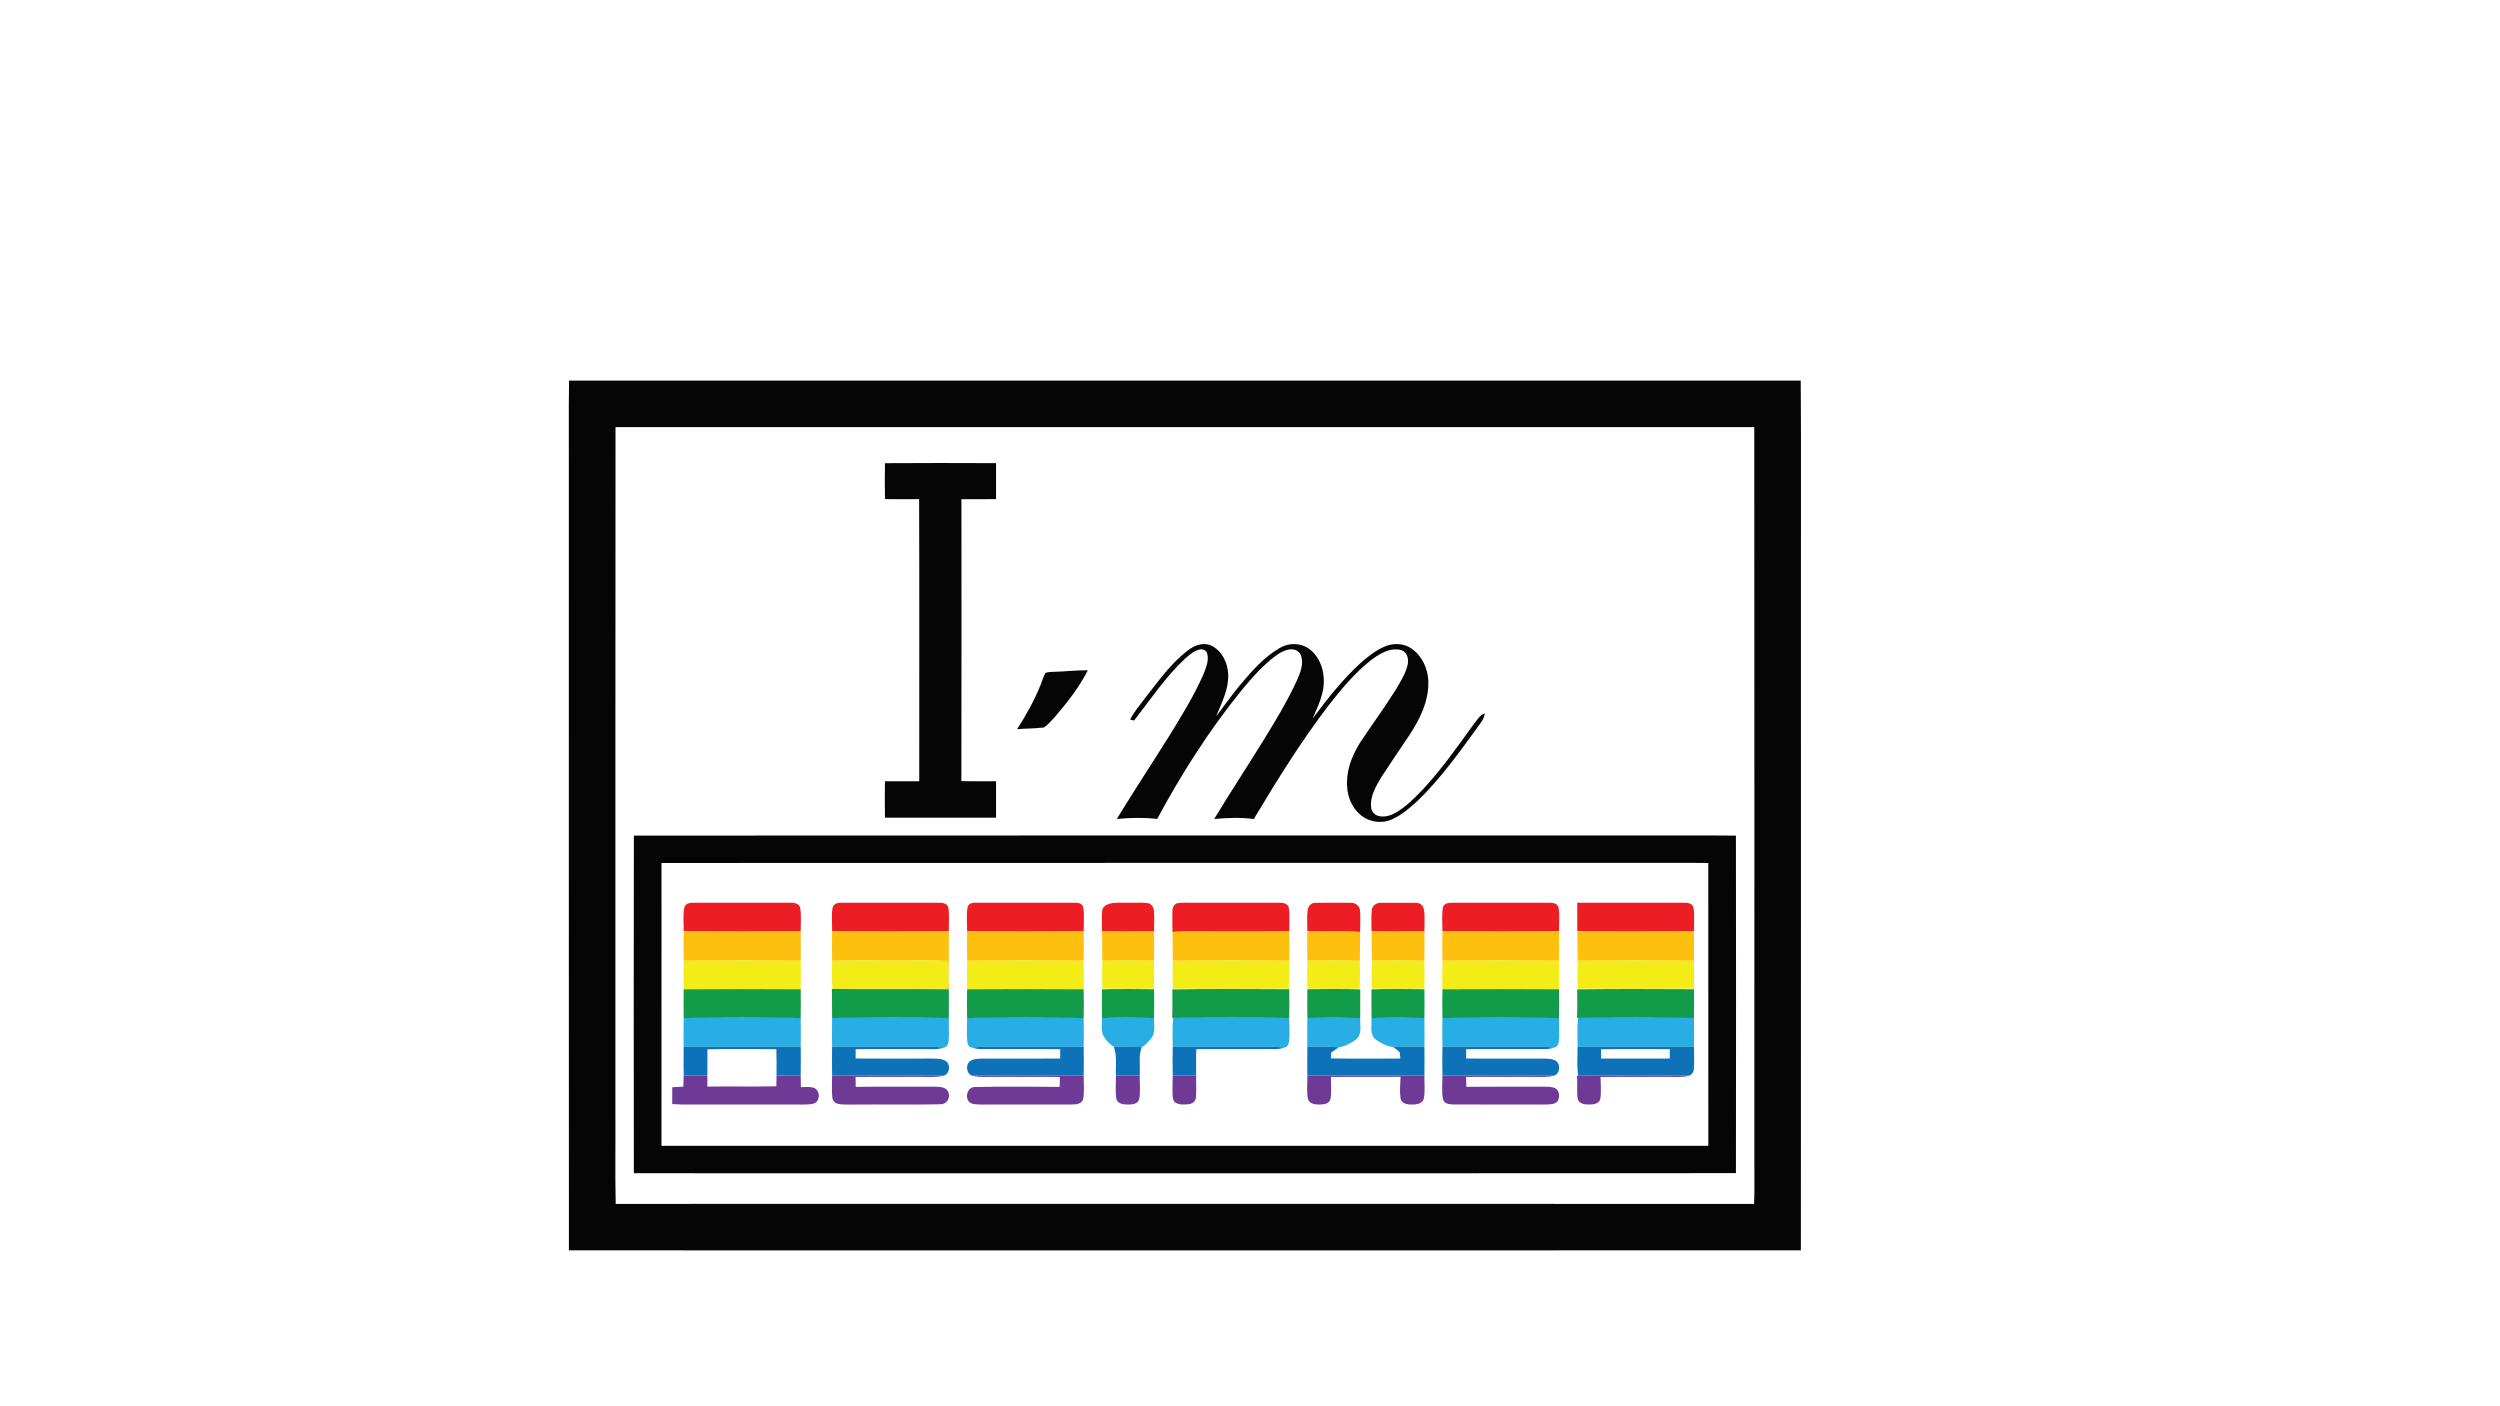 <?xml version="1.0" encoding="UTF-8" ?>
<!DOCTYPE svg PUBLIC "-//W3C//DTD SVG 1.1//EN" "http://www.w3.org/Graphics/SVG/1.1/DTD/svg11.dtd">
<svg width="1920pt" height="1080pt" viewBox="0 0 1920 1080" version="1.1" xmlns="http://www.w3.org/2000/svg">
<g id="#ffffffff">
</g>
<g id="#050505ff">
<path fill="#050505" opacity="1.00" d=" M 437.04 292.28 C 752.34 292.33 1067.65 292.33 1382.96 292.28 C 1383.34 342.85 1383.01 393.43 1383.12 444.00 C 1383.09 616.08 1383.19 788.16 1383.07 960.23 C 1169.38 960.41 955.69 960.26 742.00 960.31 C 640.31 960.26 538.61 960.41 436.92 960.23 C 436.80 760.82 436.90 561.41 436.87 362.00 C 436.98 338.76 436.64 315.51 437.04 292.28 M 472.72 328.05 C 472.51 503.36 472.69 678.68 472.63 854.00 C 472.79 877.54 472.31 901.09 472.86 924.63 C 552.91 924.49 632.96 924.61 713.00 924.57 C 924.38 924.61 1135.76 924.49 1347.13 924.63 C 1347.65 914.09 1347.23 903.54 1347.36 893.00 C 1347.31 704.68 1347.48 516.36 1347.28 328.05 C 1055.76 328.02 764.24 328.02 472.72 328.05 Z" />
<path fill="#050505" opacity="1.00" d=" M 679.66 355.73 C 708.10 355.53 736.54 355.58 764.98 355.70 C 765.02 364.90 765.02 374.11 764.98 383.31 C 756.11 383.49 747.24 383.36 738.38 383.38 C 738.39 455.55 738.47 527.72 738.34 599.89 C 747.21 600.14 756.10 599.92 764.98 600.02 C 765.01 609.34 765.01 618.66 764.98 627.98 C 736.54 628.01 708.09 628.01 679.64 627.99 C 679.48 618.66 679.48 609.34 679.64 600.02 C 688.42 599.95 697.20 600.04 705.98 599.99 C 705.95 527.77 706.13 455.55 705.89 383.33 C 697.15 383.40 688.41 383.50 679.67 383.29 C 679.46 374.11 679.47 364.91 679.66 355.73 Z" />
<path fill="#050505" opacity="1.00" d=" M 911.84 499.83 C 916.92 495.77 923.97 492.92 930.31 495.81 C 938.50 499.81 942.97 509.16 943.26 517.99 C 943.73 529.45 938.19 539.80 933.99 550.10 C 940.45 541.84 946.34 533.13 953.17 525.15 C 961.84 514.89 970.95 504.51 982.72 497.72 C 989.42 493.65 998.47 493.50 1004.98 498.02 C 1012.37 503.13 1016.25 512.15 1016.63 520.94 C 1017.43 532.01 1012.27 542.13 1008.02 551.98 C 1019.29 536.81 1031.08 521.87 1045.06 509.07 C 1050.65 504.13 1056.62 499.42 1063.54 496.49 C 1070.04 493.68 1078.04 493.96 1083.96 498.04 C 1092.06 503.56 1096.58 513.31 1096.96 522.96 C 1097.50 538.26 1090.39 552.64 1082.09 565.05 C 1075.02 575.65 1067.79 586.14 1060.87 596.83 C 1056.73 603.85 1052.07 611.51 1053.03 620.01 C 1053.21 623.67 1056.53 626.67 1060.11 626.94 C 1064.30 627.53 1068.47 626.15 1072.06 624.05 C 1080.10 619.40 1086.63 612.66 1093.01 606.01 C 1107.08 590.82 1119.04 573.87 1131.14 557.11 C 1133.90 553.80 1135.97 549.51 1140.20 547.82 C 1140.07 551.86 1137.31 554.94 1135.11 558.07 C 1120.59 577.98 1106.22 598.24 1088.38 615.37 C 1082.55 620.70 1076.42 625.93 1069.16 629.20 C 1060.93 633.02 1050.50 631.27 1043.94 625.03 C 1038.35 619.90 1035.21 612.49 1034.65 604.99 C 1033.50 592.97 1037.90 581.17 1044.07 571.05 C 1053.22 557.24 1063.03 543.85 1071.87 529.83 C 1075.57 523.53 1079.69 517.19 1081.19 509.94 C 1081.99 505.76 1080.42 500.33 1075.82 499.21 C 1067.41 497.10 1059.45 502.16 1052.98 506.94 C 1040.52 516.79 1030.24 529.07 1020.52 541.55 C 999.28 569.29 980.84 599.04 962.93 629.01 C 952.85 627.62 942.64 628.10 932.54 628.96 C 944.54 608.97 957.42 589.51 969.66 569.67 C 979.06 554.46 988.39 539.12 995.90 522.86 C 998.54 516.74 1001.69 509.71 998.97 503.08 C 997.62 499.56 993.47 498.17 990.00 498.80 C 984.74 499.68 980.37 503.04 976.32 506.28 C 967.75 513.38 960.41 521.82 953.33 530.37 C 928.57 560.97 907.35 594.30 888.72 628.94 C 878.41 627.76 868.00 627.99 857.69 628.96 C 870.82 607.46 884.70 586.42 898.06 565.06 C 907.30 550.05 916.61 534.98 923.82 518.86 C 925.93 513.61 928.60 507.90 927.17 502.14 C 926.64 499.42 923.57 498.14 921.08 498.85 C 916.94 499.89 913.63 502.79 910.48 505.51 C 895.25 519.63 883.70 537.04 871.01 553.33 C 870.25 553.17 868.71 552.86 867.94 552.71 C 870.90 546.71 875.32 541.63 879.28 536.30 C 889.36 523.51 898.85 509.90 911.84 499.83 Z" />
<path fill="#050505" opacity="1.00" d=" M 808.96 515.96 C 817.80 515.82 826.60 514.64 835.45 514.80 C 828.72 528.00 819.51 539.74 809.87 550.92 C 807.30 553.64 804.90 556.65 801.73 558.70 C 794.90 559.54 787.97 559.44 781.11 560.01 C 788.07 549.26 794.31 538.01 799.13 526.14 C 800.38 523.06 801.21 519.79 802.83 516.88 C 804.70 515.94 806.91 516.14 808.96 515.96 Z" />
<path fill="#050505" opacity="1.00" d=" M 486.80 641.74 C 755.20 641.53 1023.60 641.71 1292.00 641.65 C 1305.73 641.71 1319.46 641.53 1333.19 641.75 C 1333.33 728.16 1333.30 814.57 1333.20 900.98 C 1123.80 901.17 914.40 901.03 705.00 901.07 C 632.26 901.04 559.53 901.13 486.79 901.02 C 486.69 814.60 486.66 728.17 486.80 641.74 M 508.03 662.77 C 507.97 735.18 508.00 807.58 508.01 879.98 C 776.00 880.01 1044.00 880.01 1311.99 879.98 C 1312.00 807.58 1312.02 735.18 1311.97 662.78 C 1308.64 662.71 1305.32 662.69 1302.01 662.70 C 1037.35 662.77 772.68 662.61 508.03 662.77 Z" />
</g>
<g id="#ed1d24ff">
<path fill="#ed1d24" opacity="1.00" d=" M 525.49 697.34 C 526.04 694.35 529.23 693.15 531.96 693.32 C 556.99 693.30 582.03 693.37 607.06 693.28 C 610.02 693.12 613.86 693.91 614.54 697.33 C 615.56 703.22 614.85 709.25 614.95 715.20 C 584.98 715.42 555.01 715.43 525.05 715.20 C 525.15 709.25 524.43 703.23 525.49 697.34 Z" />
<path fill="#ed1d24" opacity="1.00" d=" M 639.39 697.30 C 639.96 694.28 643.23 693.15 645.97 693.31 C 671.00 693.31 696.03 693.36 721.06 693.29 C 723.97 693.14 727.88 693.92 728.41 697.37 C 729.19 703.27 728.55 709.26 728.72 715.20 C 698.83 715.43 668.94 715.43 639.05 715.20 C 639.15 709.24 638.47 703.21 639.39 697.30 Z" />
<path fill="#ed1d24" opacity="1.00" d=" M 743.03 697.13 C 743.42 694.28 746.41 693.14 748.95 693.31 C 774.65 693.33 800.35 693.32 826.04 693.31 C 828.58 693.14 831.58 694.27 831.98 697.13 C 832.89 703.10 832.22 709.19 832.28 715.21 C 802.43 715.42 772.58 715.42 742.74 715.21 C 742.80 709.19 742.12 703.11 743.03 697.13 Z" />
<path fill="#ed1d24" opacity="1.00" d=" M 852.08 694.08 C 856.62 692.87 861.36 693.39 866.00 693.31 C 870.94 693.44 875.90 693.00 880.83 693.50 C 883.68 693.65 885.97 696.20 886.13 699.01 C 886.74 704.39 886.34 709.81 886.30 715.22 C 872.99 715.38 859.67 715.48 846.36 715.16 C 846.39 709.84 845.90 704.50 846.50 699.21 C 846.83 696.40 849.63 694.81 852.08 694.08 Z" />
<path fill="#ed1d24" opacity="1.00" d=" M 904.42 693.62 C 908.24 692.98 912.14 693.36 916.00 693.31 C 938.34 693.34 960.69 693.31 983.03 693.31 C 985.74 693.23 989.15 694.12 989.80 697.19 C 990.76 703.13 990.07 709.20 990.14 715.21 C 963.09 715.51 936.03 715.25 908.98 715.33 C 906.14 715.39 903.31 715.56 900.48 715.75 C 900.45 710.19 900.16 704.61 900.48 699.06 C 900.46 696.66 901.95 694.12 904.42 693.62 Z" />
<path fill="#ed1d24" opacity="1.00" d=" M 1004.27 699.12 C 1004.54 696.15 1006.85 693.26 1010.04 693.39 C 1019.03 693.19 1028.04 693.33 1037.05 693.33 C 1040.54 693.07 1044.27 695.48 1044.47 699.19 C 1044.96 704.70 1044.59 710.24 1044.55 715.77 C 1031.07 714.77 1017.55 715.71 1004.05 715.20 C 1004.07 709.84 1003.62 704.45 1004.27 699.12 Z" />
<path fill="#ed1d24" opacity="1.00" d=" M 1053.60 698.40 C 1054.20 695.02 1057.73 693.14 1060.96 693.33 C 1069.65 693.29 1078.35 693.28 1087.05 693.33 C 1090.16 693.05 1093.02 695.26 1093.52 698.35 C 1094.52 703.90 1093.88 709.59 1093.94 715.20 C 1080.42 715.39 1066.89 715.49 1053.37 715.15 C 1053.42 709.57 1052.85 703.94 1053.60 698.40 Z" />
<path fill="#ed1d24" opacity="1.00" d=" M 1108.12 697.17 C 1108.59 693.93 1112.27 693.27 1114.98 693.31 C 1139.99 693.33 1165.01 693.33 1190.02 693.31 C 1192.75 693.26 1196.45 693.90 1197.01 697.16 C 1197.95 703.12 1197.26 709.20 1197.32 715.21 C 1167.48 715.41 1137.63 715.43 1107.79 715.21 C 1107.84 709.20 1107.16 703.13 1108.12 697.17 Z" />
<path fill="#ed1d24" opacity="1.00" d=" M 1211.32 693.31 C 1238.89 693.33 1266.46 693.32 1294.03 693.32 C 1296.74 693.19 1300.09 694.23 1300.65 697.29 C 1301.54 703.21 1300.90 709.23 1300.97 715.20 C 1271.11 715.39 1241.24 715.50 1211.39 715.14 C 1211.29 707.86 1211.35 700.59 1211.32 693.31 Z" />
</g>
<g id="#fec00fff">
<path fill="#fec00f" opacity="1.00" d=" M 525.05 715.20 C 555.01 715.43 584.98 715.42 614.95 715.20 C 615.05 722.75 615.06 730.30 614.94 737.86 C 584.98 737.63 555.02 737.63 525.06 737.86 C 524.95 730.30 524.95 722.75 525.05 715.20 Z" />
<path fill="#fec00f" opacity="1.00" d=" M 639.05 715.20 C 668.94 715.43 698.83 715.43 728.72 715.20 C 728.72 730.06 728.68 744.92 728.70 759.78 C 698.74 759.37 668.77 759.99 638.82 759.47 L 639.37 759.48 C 668.91 758.95 698.52 759.79 728.07 759.08 C 728.56 752.05 728.58 744.99 728.03 737.97 C 713.03 737.35 698.01 737.91 683.00 737.72 C 668.35 737.79 653.71 737.57 639.06 737.86 C 638.94 730.30 638.95 722.75 639.05 715.20 Z" />
<path fill="#fec00f" opacity="1.00" d=" M 742.74 715.21 C 772.58 715.42 802.43 715.42 832.28 715.21 C 832.40 722.76 832.44 730.31 832.24 737.85 C 802.42 737.64 772.59 737.63 742.76 737.85 C 742.56 730.31 742.59 722.76 742.74 715.21 Z" />
<path fill="#fec00f" opacity="1.00" d=" M 846.36 715.16 C 859.67 715.48 872.99 715.38 886.30 715.22 C 886.43 722.76 886.47 730.31 886.27 737.85 C 873.05 737.64 859.82 737.64 846.60 737.86 C 846.35 730.29 846.59 722.72 846.36 715.16 Z" />
<path fill="#fec00f" opacity="1.00" d=" M 900.48 715.75 C 903.31 715.56 906.14 715.39 908.98 715.33 C 936.03 715.25 963.09 715.51 990.14 715.21 C 990.30 722.75 990.32 730.30 990.13 737.85 C 960.32 737.64 930.50 737.63 900.69 737.86 C 900.45 730.49 900.64 723.12 900.48 715.75 Z" />
<path fill="#fec00f" opacity="1.00" d=" M 1004.05 715.20 C 1017.55 715.71 1031.07 714.77 1044.55 715.77 C 1044.40 723.13 1044.59 730.49 1044.35 737.86 C 1030.92 737.64 1017.49 737.63 1004.07 737.86 C 1003.94 730.30 1003.94 722.75 1004.05 715.20 Z" />
<path fill="#fec00f" opacity="1.00" d=" M 1053.37 715.15 C 1066.89 715.49 1080.42 715.39 1093.94 715.20 C 1094.05 722.75 1094.06 730.30 1093.93 737.85 C 1080.49 737.63 1067.05 737.65 1053.61 737.85 C 1053.37 730.29 1053.60 722.72 1053.37 715.15 Z" />
<path fill="#fec00f" opacity="1.00" d=" M 1107.79 715.21 C 1137.63 715.43 1167.48 715.41 1197.32 715.21 C 1197.43 722.76 1197.48 730.31 1197.28 737.85 C 1167.46 737.64 1137.62 737.63 1107.80 737.85 C 1107.60 730.30 1107.62 722.75 1107.79 715.21 Z" />
<path fill="#fec00f" opacity="1.00" d=" M 1211.39 715.14 C 1241.24 715.50 1271.11 715.39 1300.97 715.20 C 1301.10 722.75 1301.10 730.30 1300.96 737.86 C 1271.18 737.63 1241.41 737.64 1211.64 737.86 C 1211.39 730.28 1211.63 722.71 1211.39 715.14 Z" />
</g>
<g id="#f3ec17ff">
<path fill="#f3ec17" opacity="1.00" d=" M 525.06 737.86 C 555.02 737.63 584.98 737.63 614.94 737.86 C 615.06 745.16 615.05 752.47 614.94 759.78 C 584.98 759.58 555.02 759.58 525.06 759.78 C 524.95 752.47 524.93 745.16 525.06 737.86 Z" />
<path fill="#f3ec17" opacity="1.00" d=" M 639.06 737.86 C 653.71 737.57 668.35 737.79 683.00 737.72 C 698.01 737.91 713.03 737.35 728.03 737.97 C 728.58 744.99 728.56 752.05 728.07 759.08 C 698.52 759.79 668.91 758.95 639.37 759.48 C 638.68 752.29 639.01 745.07 639.06 737.86 Z" />
<path fill="#f3ec17" opacity="1.00" d=" M 742.76 737.85 C 772.59 737.63 802.42 737.64 832.24 737.85 C 832.43 745.16 832.42 752.47 832.26 759.78 C 802.43 759.58 772.58 759.58 742.75 759.77 C 742.58 752.46 742.57 745.16 742.76 737.85 Z" />
<path fill="#f3ec17" opacity="1.00" d=" M 846.60 737.86 C 859.82 737.64 873.05 737.64 886.27 737.85 C 886.44 745.00 886.49 752.15 886.23 759.30 C 873.04 759.52 859.84 759.49 846.65 759.31 C 846.37 752.16 846.44 745.00 846.60 737.86 Z" />
<path fill="#f3ec17" opacity="1.00" d=" M 900.69 737.86 C 930.50 737.63 960.32 737.64 990.13 737.85 C 990.31 745.00 990.34 752.15 990.10 759.30 C 960.32 759.52 930.52 759.49 900.73 759.32 C 900.46 752.16 900.52 745.01 900.69 737.86 Z" />
<path fill="#f3ec17" opacity="1.00" d=" M 1004.07 737.86 C 1017.49 737.63 1030.92 737.64 1044.35 737.86 C 1044.52 745.01 1044.58 752.16 1044.30 759.32 C 1030.89 759.49 1017.47 759.53 1004.05 759.29 C 1003.94 752.15 1003.93 745.00 1004.07 737.86 Z" />
<path fill="#f3ec17" opacity="1.00" d=" M 1053.61 737.85 C 1067.05 737.65 1080.49 737.63 1093.93 737.85 C 1094.06 745.00 1094.05 752.14 1093.94 759.29 C 1080.52 759.53 1067.09 759.49 1053.66 759.31 C 1053.38 752.16 1053.45 745.00 1053.61 737.85 Z" />
<path fill="#f3ec17" opacity="1.00" d=" M 1107.80 737.85 C 1137.62 737.63 1167.46 737.64 1197.28 737.85 C 1197.46 745.16 1197.45 752.46 1197.30 759.77 C 1167.47 759.59 1137.63 759.57 1107.79 759.78 C 1107.59 752.47 1107.60 745.16 1107.80 737.85 Z" />
<path fill="#f3ec17" opacity="1.00" d=" M 1211.64 737.86 C 1241.41 737.64 1271.18 737.63 1300.96 737.86 C 1301.11 745.00 1301.10 752.14 1300.97 759.29 C 1271.21 759.53 1241.45 759.49 1211.69 759.31 C 1211.40 752.16 1211.47 745.00 1211.64 737.86 Z" />
</g>
<g id="#129b48ff">
<path fill="#129b48" opacity="1.00" d=" M 525.06 759.78 C 555.02 759.58 584.98 759.58 614.94 759.78 C 615.05 767.12 615.05 774.47 614.94 781.82 C 584.98 781.57 555.02 781.58 525.06 781.82 C 524.95 774.47 524.95 767.12 525.06 759.78 Z" />
<path fill="#129b48" opacity="1.00" d=" M 638.82 759.47 C 668.77 759.99 698.74 759.37 728.70 759.78 C 728.75 767.13 728.74 774.49 728.70 781.84 C 698.83 781.54 668.94 781.60 639.06 781.82 C 638.88 774.37 639.15 766.91 638.82 759.47 Z" />
<path fill="#129b48" opacity="1.00" d=" M 742.75 759.77 C 772.58 759.58 802.43 759.58 832.26 759.78 C 832.43 767.12 832.43 774.47 832.27 781.82 C 802.43 781.58 772.59 781.58 742.75 781.82 C 742.57 774.47 742.58 767.12 742.75 759.77 Z" />
<path fill="#129b48" opacity="1.00" d=" M 846.26 759.81 C 859.59 759.40 872.94 759.59 886.27 759.71 C 886.49 767.08 886.47 774.45 886.30 781.83 C 872.97 781.59 859.63 781.55 846.31 781.85 C 846.26 774.50 846.30 767.15 846.26 759.81 Z" />
<path fill="#129b48" opacity="1.00" d=" M 900.34 759.88 C 930.25 759.31 960.20 759.64 990.12 759.71 C 990.29 767.08 990.28 774.45 990.13 781.82 C 960.43 781.54 930.72 781.65 901.02 781.76 L 900.21 781.78 C 900.57 774.48 900.39 767.17 900.34 759.88 Z" />
<path fill="#129b48" opacity="1.00" d=" M 1004.03 759.71 C 1017.58 759.62 1031.15 759.32 1044.69 759.86 C 1044.61 767.19 1044.65 774.51 1044.64 781.84 C 1031.12 781.56 1017.58 781.59 1004.06 781.82 C 1003.94 774.45 1003.97 767.08 1004.03 759.71 Z" />
<path fill="#129b48" opacity="1.00" d=" M 1053.27 759.82 C 1066.83 759.38 1080.41 759.60 1093.97 759.70 C 1094.02 767.07 1094.06 774.45 1093.94 781.83 C 1080.40 781.59 1066.86 781.56 1053.32 781.84 C 1053.28 774.50 1053.32 767.16 1053.27 759.82 Z" />
<path fill="#129b48" opacity="1.00" d=" M 1107.79 759.78 C 1137.63 759.57 1167.47 759.59 1197.30 759.77 C 1197.48 767.12 1197.49 774.47 1197.30 781.83 C 1167.47 781.57 1137.62 781.58 1107.79 781.82 C 1107.63 774.47 1107.64 767.12 1107.79 759.78 Z" />
<path fill="#129b48" opacity="1.00" d=" M 1211.29 759.85 C 1241.18 759.34 1271.09 759.62 1300.99 759.71 C 1301.07 767.08 1301.10 774.45 1300.96 781.82 C 1271.30 781.55 1241.63 781.63 1211.98 781.78 L 1211.15 781.80 C 1211.49 774.48 1211.31 767.16 1211.29 759.85 Z" />
</g>
<g id="#28ade4ff">
<path fill="#28ade4" opacity="1.00" d=" M 525.06 781.82 C 555.02 781.58 584.98 781.57 614.94 781.82 C 615.06 789.19 615.04 796.56 614.96 803.94 C 584.99 803.87 555.01 803.87 525.04 803.93 C 524.95 796.56 524.94 789.19 525.06 781.82 Z" />
<path fill="#28ade4" opacity="1.00" d=" M 639.06 781.82 C 668.94 781.60 698.83 781.54 728.70 781.84 C 728.58 787.83 729.04 793.84 728.55 799.82 C 728.34 801.71 727.25 804.08 725.26 804.51 C 710.88 803.23 696.42 804.17 682.00 803.90 C 667.68 803.92 653.36 803.84 639.04 803.94 C 638.95 796.56 638.94 789.19 639.06 781.82 Z" />
<path fill="#28ade4" opacity="1.00" d=" M 742.75 781.82 C 772.59 781.58 802.43 781.58 832.27 781.82 C 832.41 789.19 832.42 796.57 832.26 803.94 C 815.18 803.83 798.09 803.93 781.00 803.89 C 769.51 804.15 757.98 803.25 746.53 804.56 C 744.27 804.46 743.07 801.95 742.89 799.98 C 742.24 793.95 742.75 787.87 742.75 781.82 Z" />
<path fill="#28ade4" opacity="1.00" d=" M 846.31 781.85 C 859.63 781.55 872.97 781.59 886.30 781.83 C 886.17 787.15 887.75 793.43 883.83 797.81 C 881.75 800.10 879.80 802.90 876.91 804.16 C 869.71 803.89 862.51 803.95 855.31 803.78 C 851.80 801.76 849.02 798.50 847.09 794.98 C 845.58 790.79 846.41 786.20 846.31 781.85 Z" />
<path fill="#28ade4" opacity="1.00" d=" M 901.02 781.76 C 930.72 781.65 960.43 781.54 990.13 781.82 C 990.17 787.86 990.66 793.94 989.99 799.97 C 989.77 801.90 988.59 804.36 986.41 804.53 C 975.64 803.32 964.80 804.10 954.00 803.89 C 936.22 803.92 918.43 803.85 900.65 803.93 C 900.64 796.54 900.17 789.12 901.02 781.76 Z" />
<path fill="#28ade4" opacity="1.00" d=" M 1004.06 781.82 C 1017.58 781.59 1031.12 781.56 1044.64 781.84 C 1044.31 787.32 1046.39 794.43 1041.39 798.38 C 1037.50 801.15 1033.06 803.63 1028.30 804.29 C 1020.22 803.81 1012.13 803.76 1004.04 803.96 C 1003.95 796.58 1003.94 789.20 1004.06 781.82 Z" />
<path fill="#28ade4" opacity="1.00" d=" M 1053.32 781.84 C 1066.86 781.56 1080.40 781.59 1093.94 781.83 C 1094.06 789.20 1094.04 796.58 1093.96 803.96 C 1085.94 803.72 1077.93 803.94 1069.92 804.18 C 1065.08 803.57 1060.51 801.22 1056.59 798.41 C 1051.53 794.47 1053.67 787.32 1053.32 781.84 Z" />
<path fill="#28ade4" opacity="1.00" d=" M 1107.79 781.82 C 1137.62 781.58 1167.47 781.57 1197.30 781.83 C 1197.28 787.87 1197.76 793.94 1197.19 799.97 C 1197.03 801.98 1195.71 804.51 1193.47 804.57 C 1183.68 803.35 1173.82 804.05 1164.00 803.90 C 1145.26 803.92 1126.52 803.84 1107.79 803.94 C 1107.61 796.56 1107.61 789.19 1107.79 781.82 Z" />
<path fill="#28ade4" opacity="1.00" d=" M 1211.98 781.78 C 1241.63 781.63 1271.30 781.55 1300.96 781.82 C 1301.10 789.19 1301.10 796.56 1300.97 803.94 C 1271.18 803.86 1241.39 803.88 1211.59 803.93 C 1211.60 796.54 1211.10 789.13 1211.98 781.78 Z" />
</g>
<g id="#0e72b9ff">
<path fill="#0e72b9" opacity="1.00" d=" M 525.04 803.93 C 555.01 803.87 584.99 803.87 614.96 803.94 C 615.04 811.27 615.06 818.61 614.93 825.96 C 608.74 825.89 602.56 825.88 596.37 825.97 C 596.45 819.24 596.42 812.51 596.24 805.79 C 578.59 805.66 560.93 805.45 543.29 805.90 C 543.31 812.58 543.29 819.27 543.28 825.96 C 537.21 825.88 531.15 825.89 525.10 825.95 C 524.91 818.61 524.97 811.27 525.04 803.93 Z" />
<path fill="#0e72b9" opacity="1.00" d=" M 639.04 803.94 C 653.36 803.84 667.68 803.92 682.00 803.90 C 696.42 804.17 710.88 803.23 725.26 804.51 C 719.37 806.51 713.08 805.48 707.00 805.67 C 690.38 805.79 673.77 805.45 657.16 805.83 C 657.13 808.19 657.12 810.55 657.13 812.92 C 676.08 813.10 695.04 812.98 713.99 812.97 C 717.86 813.08 721.96 812.73 725.58 814.37 C 730.47 816.52 729.71 825.32 724.26 826.19 C 695.87 825.58 667.45 826.02 639.05 825.95 C 638.95 818.61 638.96 811.27 639.04 803.94 Z" />
<path fill="#0e72b9" opacity="1.00" d=" M 746.53 804.56 C 757.98 803.25 769.51 804.15 781.00 803.89 C 798.09 803.93 815.18 803.83 832.26 803.94 C 832.42 811.27 832.43 818.61 832.27 825.95 C 803.77 826.01 775.26 825.61 746.76 826.17 C 741.93 824.75 741.24 816.98 745.60 814.57 C 748.43 812.96 751.82 813.11 754.97 812.98 C 774.72 812.98 794.46 813.06 814.21 812.96 C 814.24 810.56 814.25 808.17 814.24 805.79 C 797.16 805.51 780.08 805.76 763.00 805.67 C 757.50 805.54 751.83 806.42 746.53 804.56 Z" />
<path fill="#0e72b9" opacity="1.00" d=" M 855.31 803.78 C 862.51 803.95 869.71 803.89 876.91 804.16 C 874.16 811.12 875.85 818.69 875.29 825.95 C 869.20 825.89 863.11 825.89 857.03 825.95 C 856.60 818.56 858.10 810.86 855.31 803.78 Z" />
<path fill="#0e72b9" opacity="1.00" d=" M 900.65 803.93 C 918.43 803.85 936.22 803.92 954.00 803.89 C 964.80 804.10 975.64 803.32 986.41 804.53 C 981.14 806.45 975.47 805.53 970.00 805.67 C 952.92 805.75 935.83 805.53 918.76 805.78 C 918.50 812.50 918.66 819.23 918.64 825.96 C 912.64 825.89 906.64 825.89 900.65 825.95 C 900.48 818.61 900.47 811.27 900.65 803.93 Z" />
<path fill="#0e72b9" opacity="1.00" d=" M 1004.04 803.96 C 1012.13 803.76 1020.22 803.81 1028.30 804.29 C 1026.34 805.67 1024.36 806.99 1022.38 808.32 C 1022.27 809.82 1022.17 811.33 1022.10 812.85 C 1039.87 813.15 1057.66 812.99 1075.44 812.94 C 1075.31 811.35 1075.23 809.77 1075.00 808.21 C 1073.57 806.55 1071.64 805.46 1069.92 804.18 C 1077.93 803.94 1085.94 803.72 1093.96 803.96 C 1094.04 811.29 1094.05 818.62 1093.94 825.95 C 1063.98 825.88 1034.02 825.88 1004.05 825.95 C 1003.95 818.62 1003.96 811.29 1004.04 803.96 Z" />
<path fill="#0e72b9" opacity="1.00" d=" M 1107.79 803.94 C 1126.52 803.84 1145.26 803.92 1164.00 803.90 C 1173.82 804.05 1183.68 803.35 1193.47 804.57 C 1188.16 806.42 1182.49 805.53 1177.00 805.67 C 1160.01 805.77 1143.01 805.50 1126.02 805.80 C 1125.98 808.18 1125.98 810.57 1126.00 812.97 C 1145.67 813.05 1165.35 812.98 1185.03 812.98 C 1188.20 813.10 1191.59 812.97 1194.50 814.46 C 1198.92 816.87 1198.26 824.90 1193.23 826.18 C 1164.76 825.59 1136.27 826.01 1107.79 825.95 C 1107.62 818.61 1107.63 811.27 1107.79 803.94 Z" />
<path fill="#0e72b9" opacity="1.00" d=" M 1211.59 803.93 C 1241.39 803.88 1271.18 803.86 1300.97 803.94 C 1300.97 809.62 1301.35 815.33 1300.88 821.01 C 1300.83 823.28 1299.37 825.47 1297.16 826.14 C 1268.75 825.70 1240.33 825.88 1211.93 826.02 C 1211.06 818.69 1211.52 811.29 1211.59 803.93 M 1229.64 805.80 C 1229.59 808.18 1229.60 810.56 1229.65 812.96 C 1247.22 813.03 1264.79 813.03 1282.36 812.96 C 1282.41 810.55 1282.43 808.15 1282.43 805.76 C 1264.83 805.64 1247.23 805.57 1229.64 805.80 Z" />
</g>
<g id="#6f3996ff">
<path fill="#6f3996" opacity="1.00" d=" M 525.10 825.95 C 531.15 825.89 537.21 825.88 543.28 825.96 C 543.27 828.80 543.26 831.66 543.23 834.51 C 560.90 834.22 578.57 834.68 596.23 834.26 C 596.29 831.49 596.33 828.73 596.37 825.97 C 602.56 825.88 608.74 825.89 614.93 825.96 C 614.98 828.94 615.00 831.93 615.06 834.93 C 618.49 834.96 622.11 834.29 625.39 835.63 C 629.99 837.65 630.06 845.35 625.41 847.35 C 622.73 848.36 619.79 848.18 616.98 848.29 C 592.65 848.25 568.33 848.28 544.00 848.27 C 534.76 848.15 525.50 848.59 516.27 847.94 C 516.24 843.62 516.24 839.30 516.30 834.99 C 519.12 834.78 521.96 834.65 524.80 834.55 C 524.93 831.68 525.00 828.81 525.10 825.95 Z" />
<path fill="#6f3996" opacity="1.00" d=" M 639.05 825.95 C 667.45 826.02 695.87 825.58 724.26 826.19 C 718.94 827.56 713.42 826.96 708.00 827.04 C 691.02 827.07 674.05 826.96 657.08 827.08 C 657.11 829.62 657.15 832.16 657.18 834.71 C 677.44 834.43 697.72 834.66 717.99 834.58 C 721.84 834.58 727.34 834.82 728.51 839.40 C 730.01 843.67 726.63 848.39 722.05 848.08 C 699.38 848.57 676.68 848.09 654.00 848.31 C 650.43 848.27 646.80 848.52 643.31 847.69 C 641.09 847.16 639.38 845.16 639.23 842.90 C 638.62 837.27 639.08 831.59 639.05 825.95 Z" />
<path fill="#6f3996" opacity="1.00" d=" M 746.76 826.17 C 775.26 825.61 803.77 826.01 832.27 825.95 C 832.22 831.91 832.91 837.94 831.94 843.86 C 831.13 847.88 826.34 848.24 823.02 848.27 C 799.68 848.28 776.34 848.26 753.01 848.28 C 749.99 848.04 746.26 848.51 744.06 845.98 C 740.86 841.94 743.30 834.59 748.98 834.83 C 770.58 834.32 792.23 834.59 813.85 834.72 C 813.86 832.17 813.90 829.62 813.94 827.08 C 797.29 826.96 780.64 827.07 764.00 827.04 C 758.25 826.92 752.40 827.62 746.76 826.17 Z" />
<path fill="#6f3996" opacity="1.00" d=" M 857.03 825.95 C 863.11 825.89 869.20 825.89 875.29 825.95 C 875.24 831.91 875.92 837.95 874.98 843.87 C 874.15 847.89 869.35 848.41 865.99 848.27 C 862.73 848.30 858.17 847.61 857.32 843.84 C 856.46 837.92 857.08 831.90 857.03 825.95 Z" />
<path fill="#6f3996" opacity="1.00" d=" M 900.65 825.95 C 906.64 825.89 912.64 825.89 918.64 825.96 C 918.52 831.57 918.97 837.21 918.47 842.81 C 918.38 845.70 915.74 847.79 913.00 848.02 C 909.68 848.35 906.01 848.63 902.99 846.97 C 900.92 845.76 900.68 843.16 900.57 841.03 C 900.35 836.00 900.59 830.97 900.65 825.95 Z" />
<path fill="#6f3996" opacity="1.00" d=" M 1004.05 825.95 C 1034.02 825.88 1063.98 825.88 1093.94 825.95 C 1093.86 831.84 1094.57 837.82 1093.51 843.66 C 1092.53 847.83 1087.54 848.42 1083.98 848.27 C 1080.70 848.37 1076.27 847.43 1075.61 843.62 C 1074.85 838.11 1075.40 832.52 1075.65 827.00 C 1057.82 827.10 1039.99 826.96 1022.16 827.07 C 1022.12 832.65 1022.76 838.29 1021.85 843.83 C 1021.09 847.86 1016.32 848.37 1012.98 848.26 C 1009.67 848.38 1005.21 847.52 1004.44 843.69 C 1003.46 837.83 1004.12 831.85 1004.05 825.95 Z" />
<path fill="#6f3996" opacity="1.00" d=" M 1107.79 825.95 C 1136.27 826.01 1164.76 825.59 1193.23 826.18 C 1187.92 827.53 1182.41 826.99 1177.00 827.04 C 1159.99 827.06 1142.98 826.98 1125.97 827.06 C 1126.01 829.59 1126.07 832.13 1126.15 834.68 C 1145.75 834.46 1165.36 834.67 1184.97 834.55 C 1188.08 834.67 1191.38 834.41 1194.29 835.73 C 1197.70 837.46 1198.11 842.34 1196.40 845.41 C 1194.36 848.48 1190.20 848.05 1187.00 848.27 C 1163.66 848.26 1140.32 848.31 1116.99 848.25 C 1113.90 848.11 1109.60 848.15 1108.36 844.64 C 1106.95 838.53 1107.88 832.17 1107.79 825.95 Z" />
<path fill="#6f3996" opacity="1.00" d=" M 1211.15 826.05 L 1211.93 826.02 C 1240.33 825.88 1268.75 825.70 1297.16 826.14 C 1291.88 827.60 1286.38 826.94 1281.00 827.04 C 1263.74 827.08 1246.49 826.95 1229.24 827.09 C 1229.29 832.68 1229.88 838.33 1229.06 843.88 C 1228.17 847.89 1223.35 848.38 1219.98 848.26 C 1216.71 848.37 1212.26 847.42 1211.62 843.61 C 1210.85 837.79 1211.62 831.89 1211.15 826.05 Z" />
</g>
</svg>
